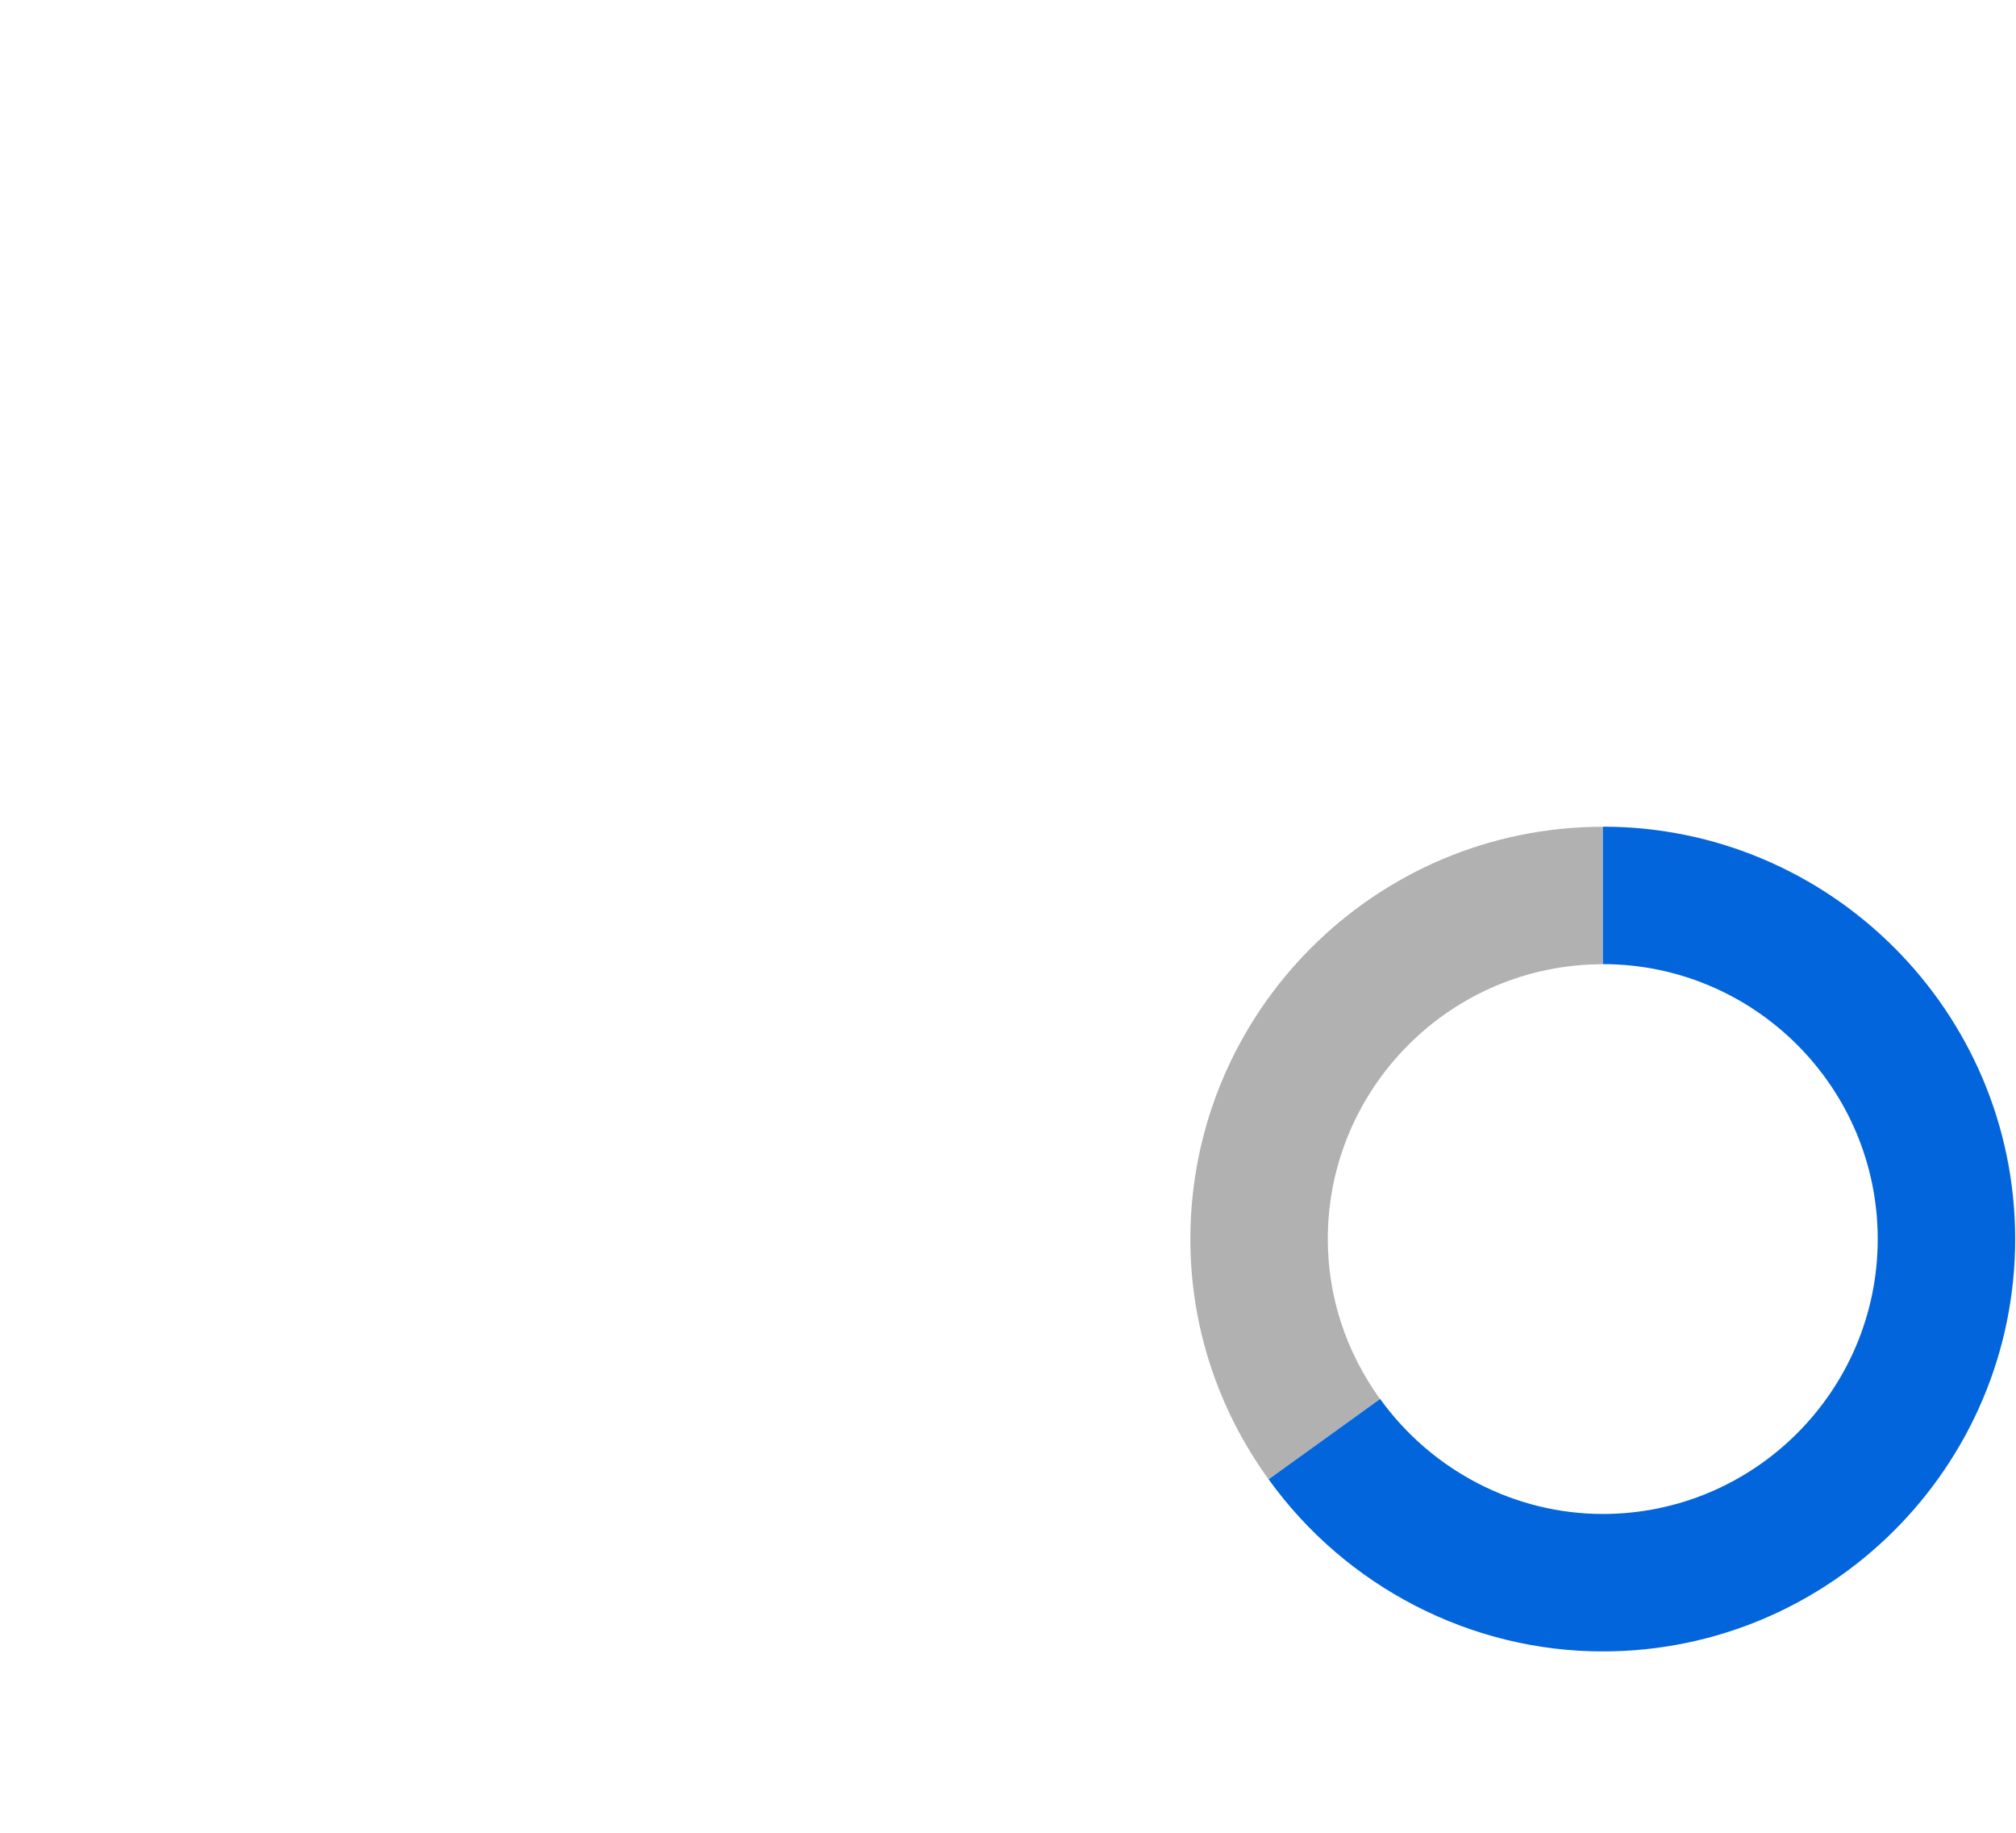 <?xml version="1.0" encoding="UTF-8"?>
<svg id="d" data-name="ICONS" xmlns="http://www.w3.org/2000/svg" width="22" height="20" viewBox="0 0 22 20">
  <path d="M13.844,16.144c-.559-.774-.854-1.681-.854-2.622,0-2.481,2.019-4.5,4.5-4.5v1.5c-1.654,0-3,1.346-3,3,0,.624.197,1.228.57,1.745l-1.217.877Z" fill="#222" opacity=".35" stroke-width="0"/>
  <path d="M17.49,18.021c-1.437,0-2.8-.702-3.646-1.878l1.217-.877c.566.786,1.475,1.255,2.43,1.255,1.654,0,3-1.346,3-3s-1.346-3-3-3v-1.5c2.481,0,4.5,2.019,4.5,4.5s-2.019,4.5-4.5,4.5Z" fill="#0265dc" stroke-width="0"/>
</svg>